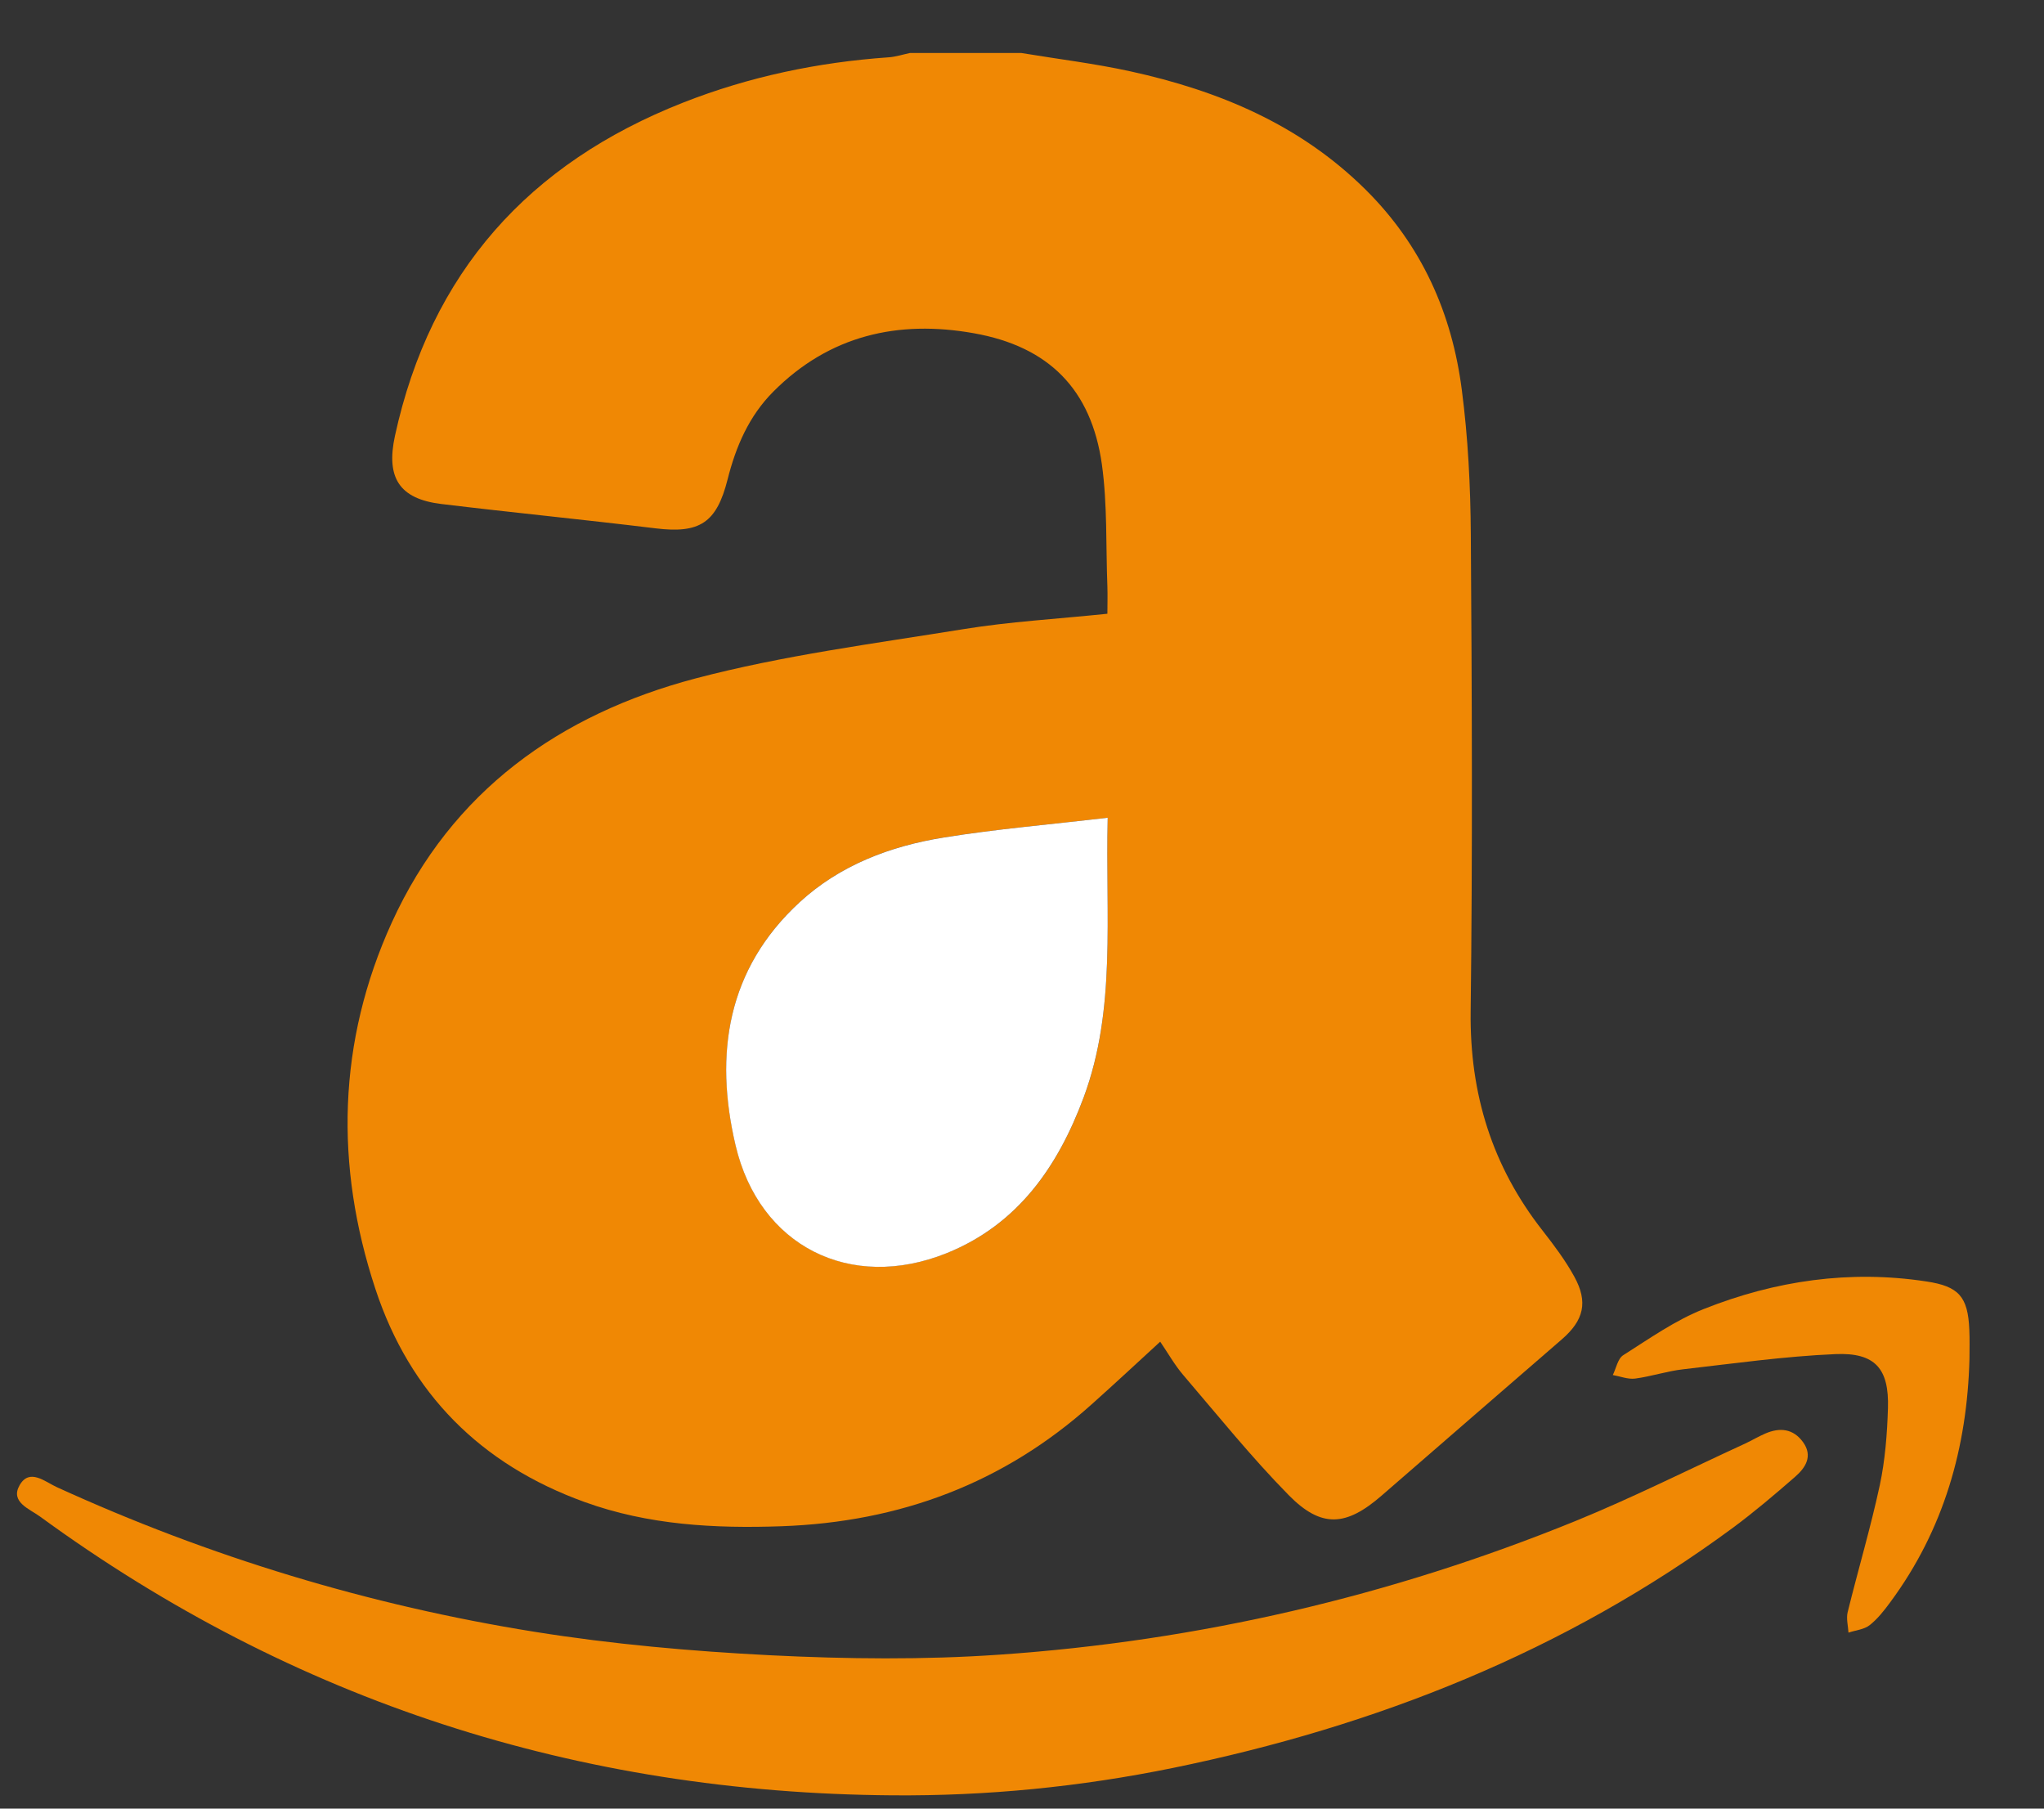 <?xml version="1.0" encoding="utf-8"?>
<!-- Generator: Adobe Illustrator 16.0.4, SVG Export Plug-In . SVG Version: 6.00 Build 0)  -->
<svg version="1.2" baseProfile="tiny" id="Layer_1" xmlns="http://www.w3.org/2000/svg" xmlns:xlink="http://www.w3.org/1999/xlink"
	 x="0px" y="0px" width="26px" height="23px" viewBox="0 0 26 23" xml:space="preserve">
<rect x="0" y="0" width="26" height="23" fill="#333333" stroke="none"/>
<path fill="#f08804" d="M12.992,0.674c0.462,0.077,0.929,0.133,1.386,0.233c1.123,0.246,2.155,0.675,2.991,1.503
	c0.715,0.708,1.101,1.574,1.226,2.552c0.079,0.606,0.11,1.223,0.114,1.834c0.014,2.023,0.023,4.045-0.002,6.068
	c-0.013,1.047,0.274,1.969,0.917,2.788c0.145,0.186,0.288,0.376,0.401,0.582c0.179,0.325,0.121,0.557-0.159,0.799
	c-0.764,0.662-1.528,1.323-2.291,1.986c-0.451,0.392-0.766,0.418-1.183-0.006c-0.474-0.482-0.9-1.012-1.341-1.527
	c-0.108-0.126-0.191-0.274-0.293-0.424c-0.303,0.278-0.584,0.54-0.871,0.796c-1.122,1.006-2.44,1.497-3.943,1.551
	c-0.857,0.03-1.697-0.015-2.508-0.308c-1.319-0.476-2.222-1.379-2.66-2.707c-0.52-1.572-0.483-3.146,0.208-4.663
	c0.762-1.671,2.137-2.647,3.862-3.103c1.116-0.294,2.272-0.443,3.415-0.628c0.585-0.095,1.182-0.128,1.825-0.195
	c0-0.112,0.004-0.229,0-0.347c-0.02-0.518,0.001-1.042-0.07-1.553c-0.135-0.954-0.675-1.498-1.628-1.667
	c-0.965-0.172-1.838,0.026-2.552,0.743C9.526,5.292,9.36,5.68,9.255,6.097c-0.14,0.554-0.356,0.69-0.915,0.622
	c-0.908-0.111-1.819-0.2-2.728-0.31C5.079,6.344,4.908,6.074,5.024,5.542c0.453-2.078,1.704-3.466,3.665-4.237
	c0.839-0.33,1.713-0.513,2.613-0.576c0.092-0.006,0.182-0.036,0.272-0.055C12.047,0.674,12.519,0.674,12.992,0.674z M14.09,10.399
	c-0.731,0.086-1.413,0.143-2.087,0.251c-0.678,0.109-1.318,0.351-1.831,0.823c-0.924,0.85-1.087,1.929-0.815,3.089
	c0.301,1.286,1.46,1.865,2.687,1.373c0.906-0.365,1.413-1.1,1.74-1.977C14.203,12.832,14.059,11.653,14.09,10.399z"/>
<path fill="#f08804" d="M11.349,22.831c-3.99-0.03-7.612-1.19-10.841-3.546c-0.131-0.096-0.381-0.183-0.259-0.397
	c0.126-0.222,0.324-0.044,0.474,0.024c1.942,0.887,3.97,1.502,6.075,1.839c0.993,0.159,2.001,0.248,3.006,0.299
	c0.968,0.048,1.945,0.059,2.911-0.008c2.528-0.174,4.975-0.743,7.324-1.699c0.733-0.299,1.442-0.656,2.163-0.987
	c0.085-0.04,0.167-0.089,0.253-0.126c0.185-0.08,0.355-0.062,0.479,0.108c0.131,0.18,0.031,0.329-0.103,0.445
	c-0.256,0.223-0.516,0.444-0.789,0.646c-2.135,1.574-4.54,2.525-7.124,3.054C13.742,22.723,12.552,22.841,11.349,22.831z"/>
<path fill="#f08804" d="M25.052,17.278c-0.029,1.13-0.327,2.176-1.006,3.095c-0.078,0.106-0.162,0.214-0.264,0.294
	c-0.071,0.056-0.179,0.064-0.269,0.095c-0.005-0.087-0.03-0.178-0.011-0.258c0.133-0.54,0.292-1.073,0.409-1.616
	c0.068-0.319,0.094-0.652,0.104-0.979c0.016-0.504-0.162-0.711-0.669-0.689c-0.647,0.028-1.291,0.119-1.936,0.193
	c-0.205,0.023-0.405,0.091-0.61,0.118c-0.091,0.012-0.189-0.028-0.285-0.045c0.043-0.086,0.063-0.209,0.134-0.253
	c0.333-0.211,0.663-0.445,1.027-0.588c0.906-0.359,1.852-0.498,2.828-0.349c0.41,0.062,0.529,0.191,0.546,0.615
	C25.056,17.033,25.052,17.156,25.052,17.278z"/>
<path fill-rule="evenodd" fill="#FFFFFF" d="M14.09,10.399c-0.031,1.253,0.113,2.432-0.307,3.56
	c-0.327,0.876-0.834,1.611-1.74,1.977c-1.227,0.493-2.386-0.087-2.687-1.373c-0.272-1.16-0.108-2.239,0.815-3.089
	c0.513-0.472,1.153-0.714,1.831-0.823C12.677,10.542,13.359,10.485,14.09,10.399z"/>
</svg>
